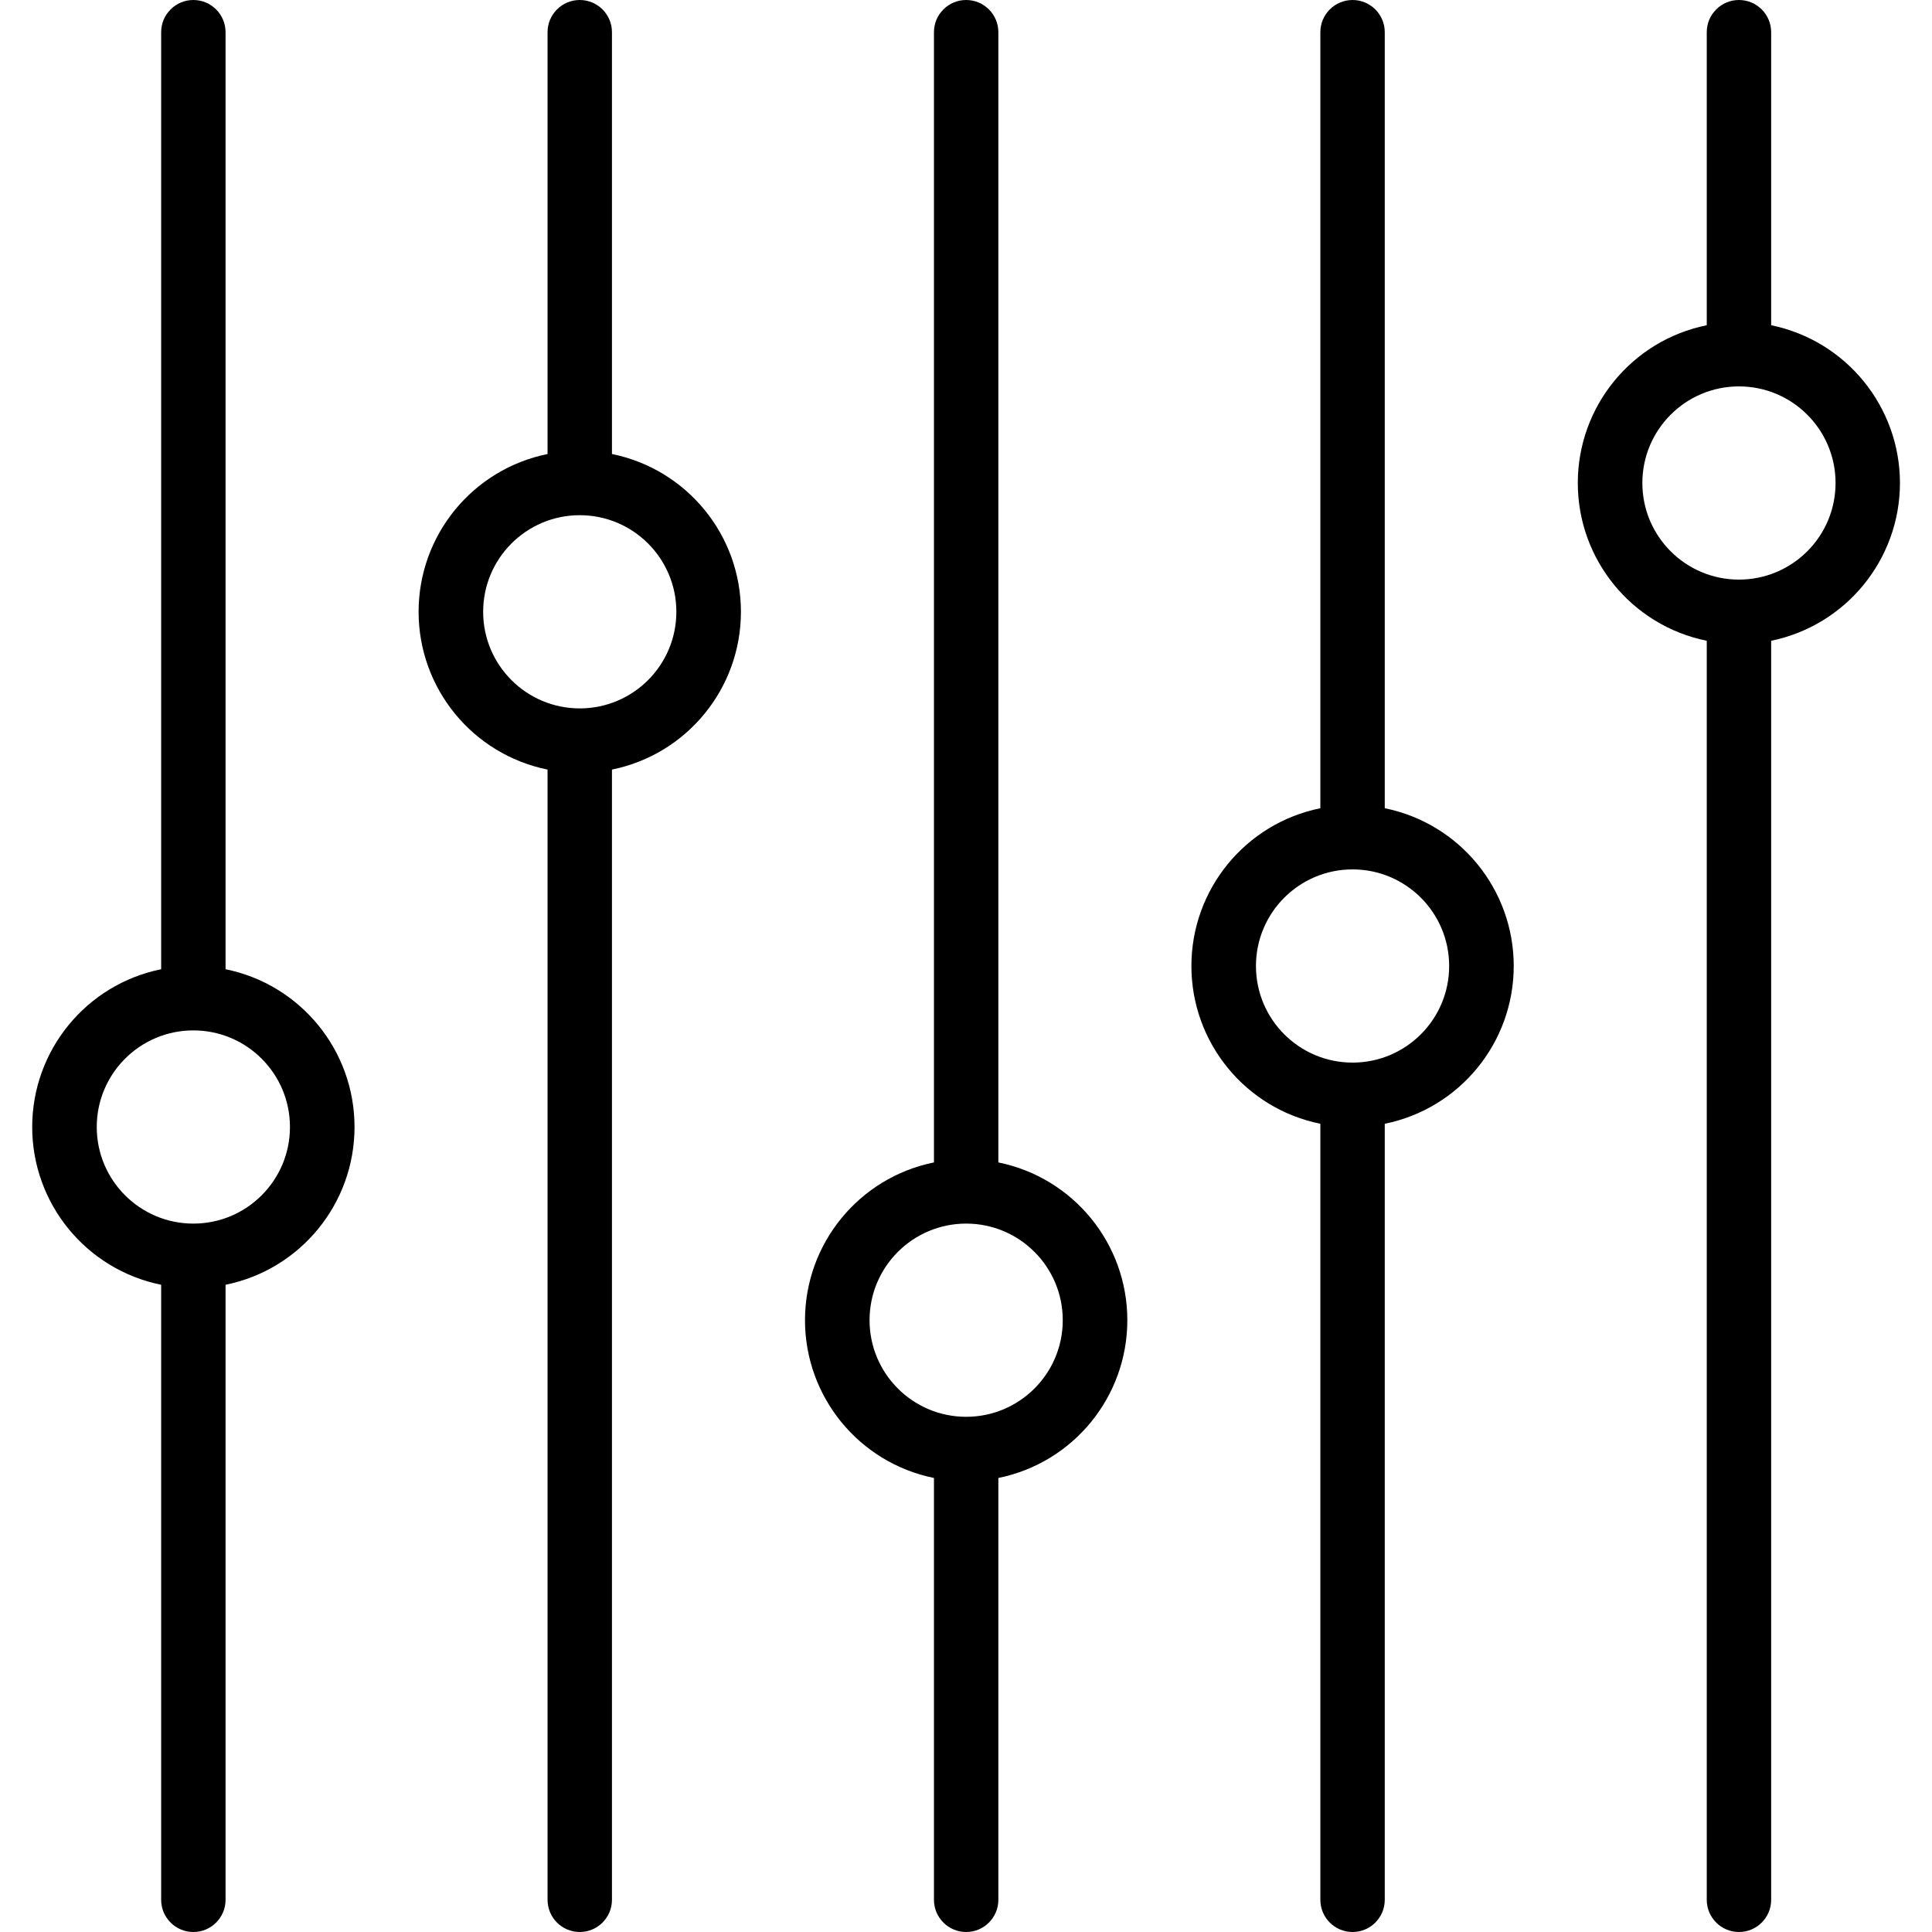 <svg height="480pt" viewBox="-8 0 480 480" width="480pt" xmlns="http://www.w3.org/2000/svg"><path d="m48.039 240.801v-232.801c0-4.418-3.582-8-8-8-4.418 0-8 3.582-8 8v232.801c-18.641 3.785-32.039 20.176-32.039 39.199s13.398 35.414 32.039 39.199v152.801c0 4.418 3.582 8 8 8 4.418 0 8-3.582 8-8v-152.801c18.645-3.785 32.043-20.176 32.043-39.199s-13.398-35.414-32.043-39.199zm-8 63.199c-13.254 0-24-10.746-24-24s10.746-24 24-24c13.258 0 24 10.746 24 24s-10.742 24-24 24zm0 0"/><path d="m144.039 112.801v-104.801c0-4.418-3.582-8-8-8-4.418 0-8 3.582-8 8v104.801c-18.641 3.785-32.039 20.176-32.039 39.199s13.398 35.414 32.039 39.199v280.801c0 4.418 3.582 8 8 8 4.418 0 8-3.582 8-8v-280.801c18.645-3.785 32.043-20.176 32.043-39.199s-13.398-35.414-32.043-39.199zm-8 63.199c-13.254 0-24-10.746-24-24s10.746-24 24-24c13.258 0 24 10.746 24 24s-10.742 24-24 24zm0 0"/><path d="m240.039 288.801v-280.801c0-4.418-3.582-8-8-8-4.418 0-8 3.582-8 8v280.801c-18.641 3.785-32.039 20.176-32.039 39.199s13.398 35.414 32.039 39.199v104.801c0 4.418 3.582 8 8 8 4.418 0 8-3.582 8-8v-104.801c18.645-3.785 32.043-20.176 32.043-39.199s-13.398-35.414-32.043-39.199zm-8 63.199c-13.254 0-24-10.746-24-24s10.746-24 24-24c13.258 0 24 10.746 24 24s-10.742 24-24 24zm0 0"/><path d="m336.039 200.801v-192.801c0-4.418-3.582-8-8-8-4.418 0-8 3.582-8 8v192.801c-18.641 3.785-32.039 20.176-32.039 39.199s13.398 35.414 32.039 39.199v192.801c0 4.418 3.582 8 8 8 4.418 0 8-3.582 8-8v-192.801c18.645-3.785 32.043-20.176 32.043-39.199s-13.398-35.414-32.043-39.199zm-8 63.199c-13.254 0-24-10.746-24-24s10.746-24 24-24c13.258 0 24 10.746 24 24s-10.742 24-24 24zm0 0"/><path d="m464.039 120c-.023-19-13.387-35.371-32-39.199v-72.801c0-4.418-3.582-8-8-8-4.418 0-8 3.582-8 8v72.801c-18.641 3.785-32.039 20.176-32.039 39.199s13.398 35.414 32.039 39.199v312.801c0 4.418 3.582 8 8 8 4.418 0 8-3.582 8-8v-312.801c18.613-3.828 31.977-20.199 32-39.199zm-40 24c-13.254 0-24-10.746-24-24s10.746-24 24-24c13.258 0 24 10.746 24 24s-10.742 24-24 24zm0 0"/></svg>